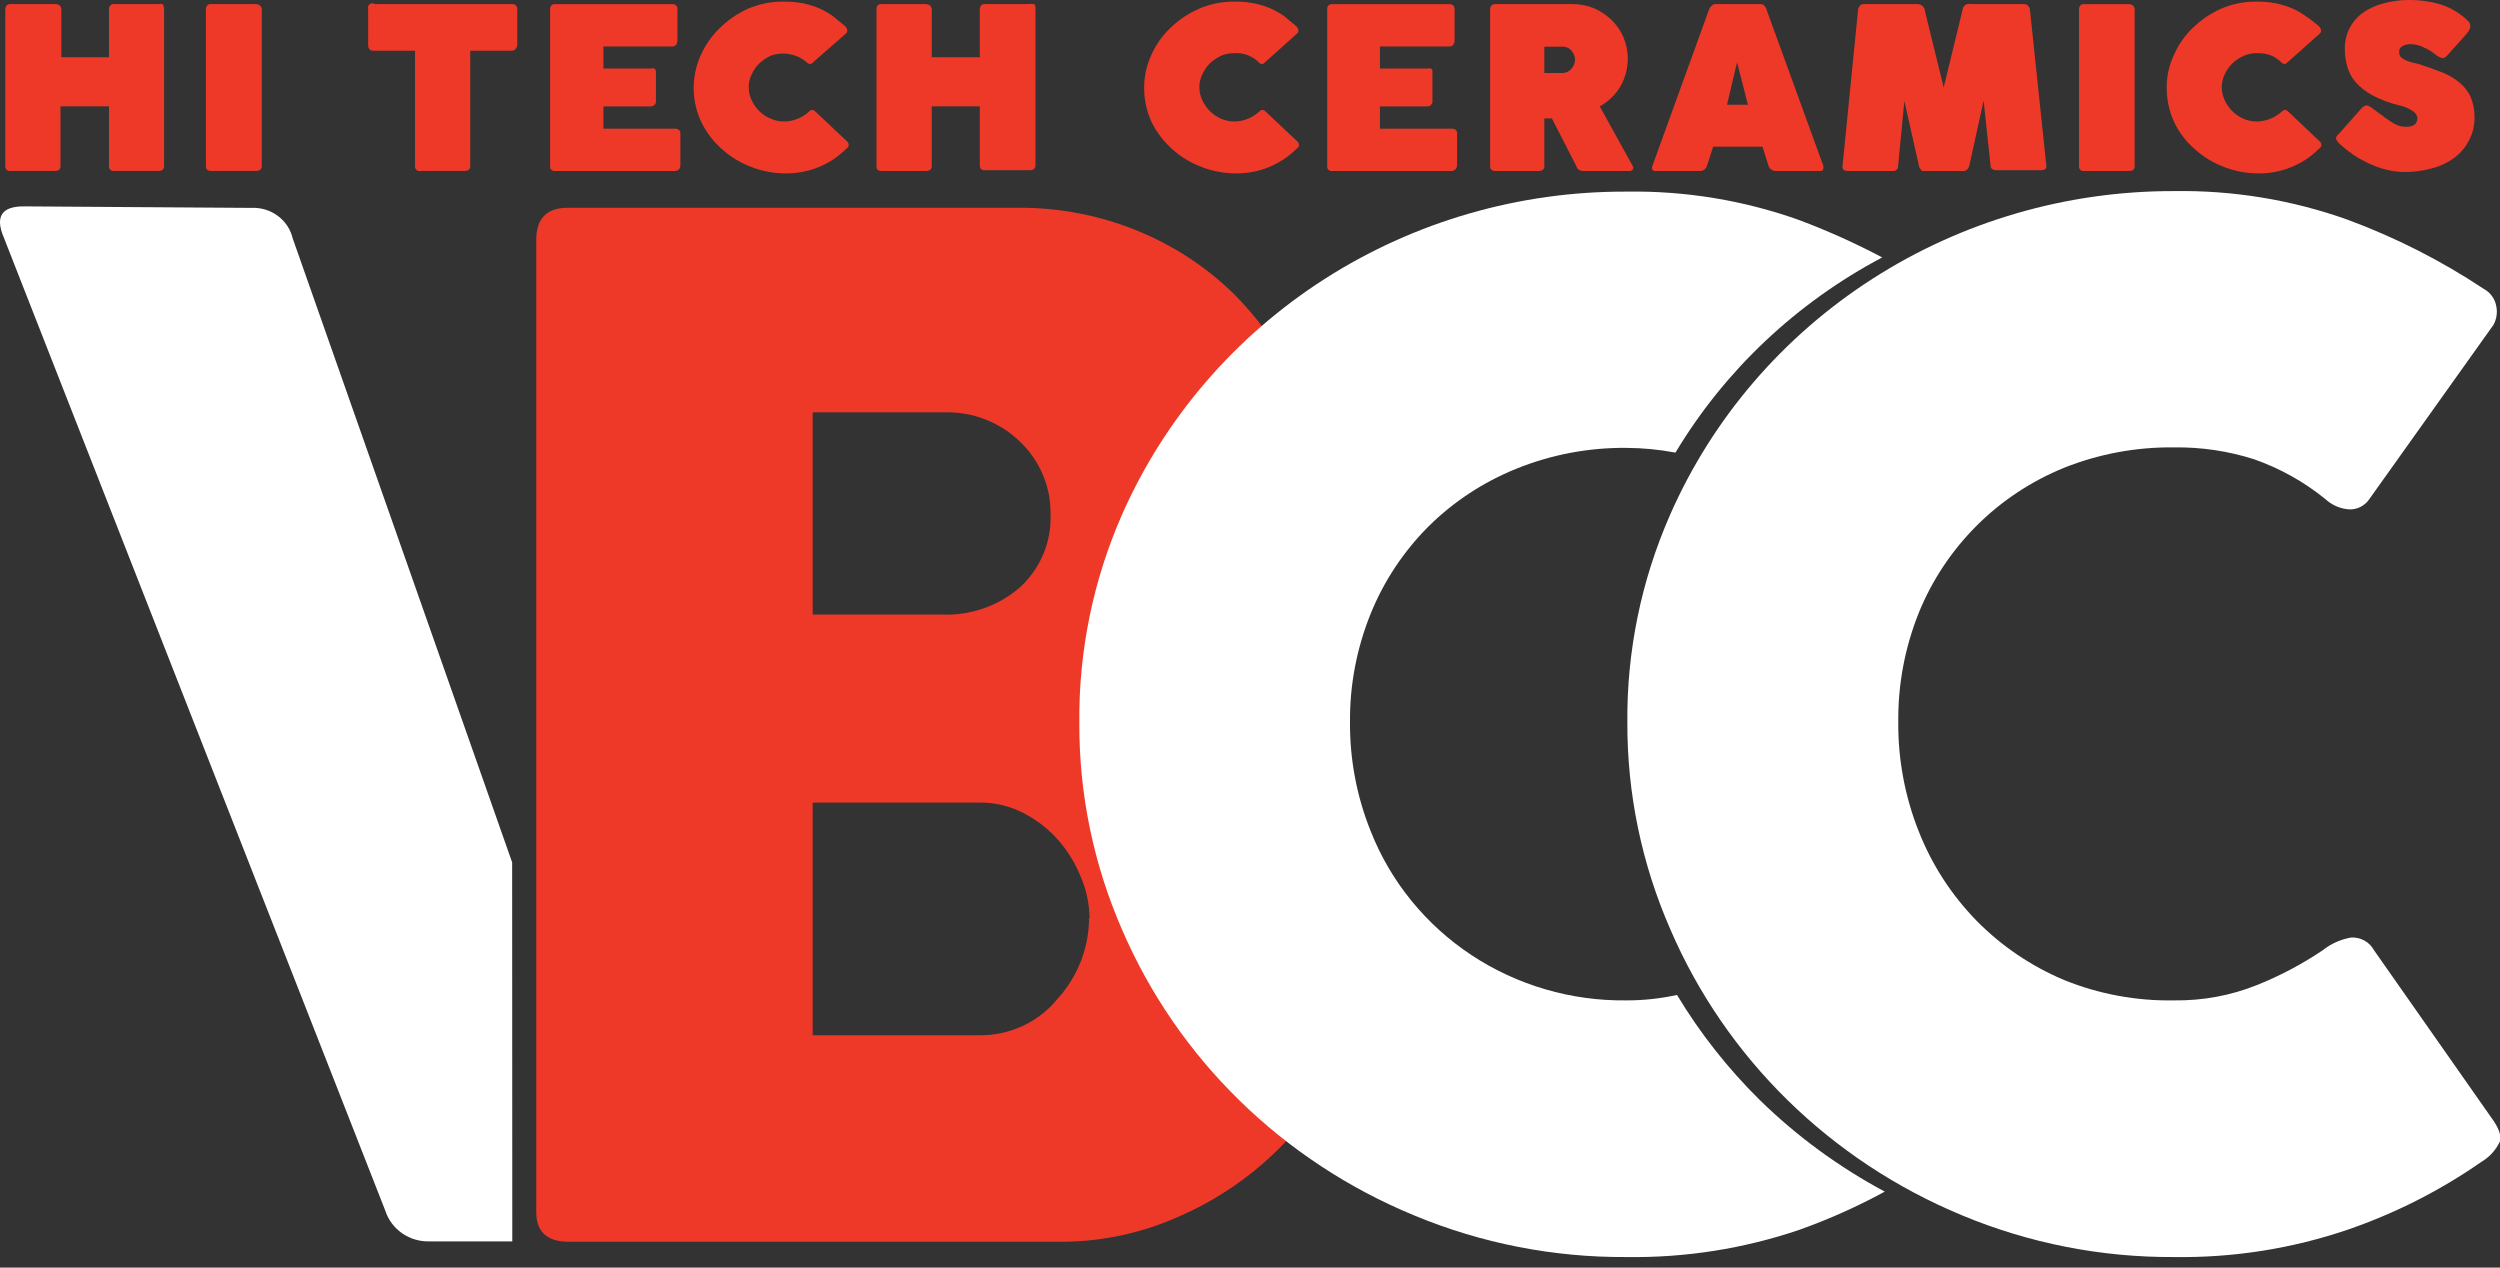 <svg width="71" height="36" viewBox="0 0 71 36" fill="none" xmlns="http://www.w3.org/2000/svg">
<rect x="0" y="0" width="71" height="36" fill="#333333" stroke="none"/>
<g id="Asset 3 2" clip-path="url(#clip0_2322_54171)">
<g id="Layer 2">
<g id="Layer 1">
<path id="Vector" d="M14.545 24.492L8.315 6.776C8.255 6.519 8.105 6.291 7.891 6.132C7.677 5.972 7.412 5.892 7.143 5.904L0.669 5.861C0.048 5.861 -0.141 6.154 0.103 6.732L10.944 34.387C11.028 34.646 11.197 34.871 11.424 35.028C11.65 35.184 11.923 35.264 12.201 35.255H14.549L14.545 24.492Z" fill="white"/>
<path id="Vector_2" d="M15.23 34.424V6.812C15.23 6.205 15.526 5.901 16.122 5.901H28.944C30.098 5.896 31.241 6.118 32.305 6.555C33.335 6.974 34.27 7.589 35.056 8.363C35.836 9.149 36.463 10.068 36.904 11.075C37.367 12.124 37.601 13.255 37.592 14.397C37.639 16.245 36.992 18.046 35.773 19.459C36.737 20.346 37.522 21.404 38.084 22.576C38.662 23.769 38.959 25.073 38.953 26.394C38.956 27.563 38.715 28.72 38.246 29.796C37.334 31.909 35.636 33.606 33.495 34.543C32.437 35.02 31.285 35.267 30.12 35.266H16.122C15.53 35.255 15.23 34.977 15.23 34.424ZM29.835 14.607C29.842 14.227 29.77 13.85 29.624 13.499C29.478 13.147 29.261 12.828 28.985 12.561C28.701 12.279 28.361 12.058 27.985 11.912C27.61 11.765 27.207 11.697 26.803 11.711H23.08V17.453H26.722C27.553 17.494 28.367 17.21 28.985 16.664C29.267 16.4 29.489 16.08 29.636 15.725C29.782 15.37 29.85 14.989 29.835 14.607ZM30.944 26.079C30.938 25.67 30.852 25.266 30.689 24.89C30.535 24.508 30.317 24.155 30.042 23.845C29.768 23.537 29.439 23.282 29.07 23.093C28.684 22.891 28.253 22.788 27.816 22.793H23.08V29.402H27.812C28.238 29.406 28.659 29.316 29.044 29.137C29.428 28.959 29.766 28.697 30.031 28.371C30.606 27.74 30.926 26.925 30.929 26.079H30.944Z" fill="#EE3929"/>
<path id="Vector_3" d="M49.979 31.242C49.071 30.346 48.281 29.343 47.627 28.256C47.156 28.36 46.673 28.412 46.189 28.411C44.622 28.431 43.086 27.982 41.787 27.123C40.489 26.264 39.491 25.036 38.928 23.606C38.532 22.622 38.333 21.572 38.34 20.515C38.33 19.458 38.53 18.41 38.928 17.427C39.301 16.505 39.858 15.665 40.566 14.954C41.275 14.251 42.121 13.694 43.054 13.316C44.047 12.912 45.114 12.709 46.189 12.72C46.657 12.722 47.124 12.767 47.583 12.854C48.986 10.517 51.017 8.6 53.455 7.311C52.695 6.909 51.909 6.555 51.103 6.252C49.53 5.69 47.864 5.415 46.189 5.442C43.147 5.43 40.167 6.292 37.622 7.921C35.076 9.551 33.076 11.876 31.869 14.607C31.048 16.472 30.634 18.484 30.653 20.515C30.642 22.54 31.055 24.546 31.869 26.408C33.446 30.066 36.422 32.976 40.163 34.518C42.068 35.311 44.119 35.713 46.189 35.7C47.861 35.725 49.524 35.463 51.103 34.926C51.94 34.628 52.751 34.265 53.528 33.842C52.225 33.145 51.029 32.269 49.979 31.242Z" fill="white"/>
<path id="Vector_4" d="M65.965 26.987C66.199 26.801 66.478 26.677 66.775 26.625C66.906 26.619 67.037 26.649 67.152 26.713C67.267 26.777 67.36 26.872 67.422 26.987L70.749 31.734C70.967 32.027 71.049 32.255 70.993 32.428C70.88 32.665 70.698 32.864 70.468 32.999C69.305 33.809 68.032 34.455 66.686 34.919C65.099 35.461 63.427 35.725 61.746 35.7C59.675 35.712 57.624 35.309 55.719 34.514C51.983 32.965 49.012 30.052 47.438 26.394C46.624 24.536 46.209 22.535 46.217 20.515C46.199 18.49 46.612 16.483 47.43 14.622C48.632 11.885 50.629 9.555 53.175 7.92C55.72 6.285 58.701 5.419 61.746 5.427C63.422 5.401 65.089 5.676 66.664 6.237C68.026 6.74 69.323 7.398 70.527 8.197C70.626 8.249 70.71 8.322 70.774 8.411C70.838 8.5 70.88 8.603 70.897 8.71C70.93 8.886 70.901 9.067 70.816 9.224L67.292 14.17C67.23 14.265 67.142 14.343 67.039 14.396C66.936 14.448 66.82 14.472 66.704 14.466C66.453 14.445 66.217 14.34 66.035 14.17C65.433 13.682 64.749 13.3 64.013 13.042C63.281 12.809 62.515 12.695 61.746 12.706C60.676 12.692 59.613 12.889 58.622 13.284C57.689 13.664 56.844 14.223 56.137 14.929C55.428 15.638 54.87 16.477 54.496 17.398C54.097 18.391 53.899 19.449 53.911 20.515C53.904 21.577 54.102 22.631 54.496 23.621C54.867 24.562 55.425 25.422 56.137 26.152C56.843 26.868 57.687 27.44 58.622 27.833C59.611 28.234 60.675 28.431 61.746 28.411C62.551 28.422 63.349 28.275 64.094 27.977C64.752 27.714 65.38 27.382 65.965 26.987Z" fill="white"/>
<path id="Vector_5" d="M3.096 0.255C3.095 0.219 3.108 0.184 3.132 0.157C3.145 0.142 3.162 0.131 3.18 0.123C3.199 0.116 3.219 0.114 3.239 0.116H4.504C4.543 0.107 4.584 0.107 4.623 0.116C4.623 0.116 4.659 0.186 4.659 0.244V4.716C4.661 4.735 4.658 4.755 4.651 4.773C4.644 4.791 4.632 4.808 4.617 4.821C4.59 4.843 4.557 4.855 4.522 4.855H3.239C3.22 4.858 3.2 4.857 3.181 4.851C3.162 4.845 3.145 4.835 3.131 4.821C3.118 4.808 3.107 4.791 3.101 4.773C3.095 4.754 3.093 4.735 3.096 4.716V3.02H1.718V4.716C1.718 4.809 1.665 4.855 1.558 4.855H0.293C0.276 4.858 0.259 4.857 0.242 4.853C0.226 4.848 0.211 4.841 0.197 4.83C0.184 4.82 0.173 4.807 0.165 4.792C0.157 4.778 0.152 4.762 0.15 4.745V0.255C0.162 0.162 0.21 0.116 0.293 0.116H1.558C1.605 0.111 1.651 0.124 1.689 0.151C1.705 0.163 1.719 0.179 1.728 0.197C1.737 0.215 1.742 0.235 1.742 0.255V1.626H3.096V0.255Z" fill="#EE3929"/>
<path id="Vector_6" d="M5.848 4.716V0.255C5.847 0.219 5.859 0.184 5.883 0.157C5.897 0.142 5.915 0.13 5.935 0.123C5.954 0.116 5.975 0.113 5.996 0.116H7.267C7.306 0.117 7.343 0.129 7.374 0.151C7.391 0.163 7.406 0.178 7.416 0.197C7.426 0.215 7.432 0.235 7.434 0.255V4.716C7.434 4.809 7.374 4.855 7.267 4.855H5.996C5.895 4.855 5.848 4.809 5.848 4.716Z" fill="#EE3929"/>
<path id="Vector_7" d="M14.543 0.116C14.581 0.115 14.619 0.127 14.649 0.151C14.663 0.164 14.674 0.181 14.681 0.199C14.688 0.217 14.692 0.236 14.691 0.255V1.277C14.688 1.315 14.673 1.352 14.649 1.382C14.638 1.4 14.623 1.415 14.604 1.425C14.585 1.435 14.564 1.44 14.543 1.44H13.355V4.716C13.355 4.809 13.301 4.855 13.194 4.855H11.953C11.932 4.861 11.91 4.862 11.889 4.858C11.867 4.853 11.848 4.843 11.831 4.83C11.815 4.816 11.802 4.798 11.794 4.778C11.786 4.758 11.784 4.737 11.787 4.716V1.44H10.599C10.504 1.44 10.456 1.382 10.456 1.277V0.255C10.447 0.231 10.447 0.204 10.455 0.18C10.462 0.155 10.478 0.133 10.499 0.118C10.52 0.102 10.546 0.094 10.572 0.093C10.599 0.093 10.625 0.101 10.646 0.116H14.543Z" fill="#EE3929"/>
<path id="Vector_8" d="M19.097 0.117C19.134 0.116 19.17 0.128 19.198 0.152C19.213 0.164 19.225 0.181 19.232 0.199C19.239 0.217 19.242 0.237 19.24 0.256V1.162C19.239 1.2 19.227 1.236 19.204 1.267C19.193 1.284 19.177 1.298 19.158 1.307C19.139 1.316 19.118 1.32 19.097 1.319H17.137V1.946H18.48C18.512 1.936 18.548 1.936 18.581 1.946C18.595 1.955 18.607 1.967 18.615 1.981C18.623 1.995 18.628 2.011 18.628 2.028V2.905C18.625 2.931 18.613 2.956 18.592 2.974C18.578 2.989 18.56 3.001 18.541 3.009C18.521 3.017 18.501 3.021 18.48 3.021H17.137V3.654H19.18C19.217 3.653 19.253 3.665 19.281 3.689C19.296 3.702 19.308 3.718 19.315 3.736C19.323 3.754 19.325 3.774 19.323 3.793V4.694C19.323 4.736 19.309 4.777 19.281 4.81C19.265 4.825 19.245 4.837 19.224 4.845C19.202 4.853 19.18 4.857 19.157 4.856H15.765C15.746 4.859 15.726 4.858 15.707 4.852C15.688 4.846 15.671 4.835 15.658 4.822C15.644 4.808 15.633 4.792 15.627 4.773C15.621 4.755 15.62 4.736 15.623 4.717V0.256C15.621 0.22 15.634 0.185 15.658 0.157C15.671 0.143 15.688 0.131 15.707 0.124C15.725 0.117 15.745 0.115 15.765 0.117H19.097Z" fill="#EE3929"/>
<path id="Vector_9" d="M23.99 0.732C24.023 0.76 24.047 0.796 24.061 0.836C24.066 0.857 24.065 0.878 24.059 0.899C24.053 0.919 24.041 0.938 24.025 0.952L23.069 1.789C23.034 1.829 22.986 1.829 22.933 1.789C22.794 1.662 22.622 1.576 22.436 1.54C22.251 1.504 22.058 1.52 21.881 1.585C21.765 1.64 21.659 1.712 21.566 1.8C21.473 1.89 21.398 1.996 21.347 2.114C21.29 2.228 21.261 2.353 21.264 2.48C21.263 2.602 21.29 2.723 21.341 2.834C21.394 2.949 21.466 3.055 21.555 3.148C21.648 3.242 21.759 3.317 21.881 3.368C22.003 3.422 22.134 3.45 22.267 3.45C22.404 3.45 22.54 3.422 22.665 3.368C22.79 3.316 22.902 3.241 22.998 3.148C23.017 3.131 23.041 3.122 23.066 3.122C23.091 3.122 23.116 3.131 23.134 3.148L24.067 4.025C24.081 4.041 24.091 4.059 24.097 4.079C24.103 4.099 24.105 4.12 24.103 4.141C24.09 4.177 24.065 4.208 24.031 4.228C23.81 4.449 23.546 4.624 23.254 4.744C22.962 4.864 22.649 4.925 22.333 4.925C21.995 4.927 21.661 4.866 21.347 4.745C21.04 4.631 20.758 4.462 20.515 4.245C20.266 4.03 20.064 3.767 19.921 3.473C19.772 3.165 19.697 2.827 19.701 2.486C19.701 2.173 19.768 1.865 19.897 1.58C20.023 1.288 20.207 1.023 20.438 0.801C20.669 0.571 20.94 0.384 21.24 0.249C21.552 0.114 21.89 0.045 22.232 0.046C22.431 0.042 22.63 0.06 22.826 0.098C22.983 0.132 23.136 0.181 23.283 0.244C23.417 0.305 23.544 0.379 23.663 0.464C23.758 0.546 23.877 0.639 23.99 0.732Z" fill="#EE3929"/>
<path id="Vector_10" d="M27.827 0.256C27.826 0.22 27.838 0.184 27.862 0.157C27.877 0.14 27.895 0.128 27.916 0.121C27.937 0.114 27.959 0.112 27.981 0.116H29.24C29.279 0.106 29.32 0.106 29.359 0.116C29.389 0.116 29.407 0.163 29.407 0.221V4.693C29.407 4.712 29.404 4.732 29.397 4.749C29.39 4.767 29.379 4.784 29.365 4.798C29.339 4.82 29.305 4.832 29.27 4.833H27.981C27.963 4.837 27.944 4.837 27.926 4.833C27.907 4.83 27.89 4.822 27.875 4.811C27.861 4.8 27.849 4.785 27.84 4.769C27.832 4.753 27.827 4.735 27.827 4.716V3.02H26.461V4.716C26.461 4.809 26.401 4.856 26.294 4.856H25.035C24.946 4.856 24.898 4.821 24.893 4.745V0.256C24.893 0.163 24.94 0.116 25.035 0.116H26.294C26.333 0.117 26.37 0.129 26.401 0.151C26.419 0.163 26.433 0.179 26.443 0.197C26.453 0.215 26.459 0.235 26.461 0.256V1.626H27.827V0.256Z" fill="#EE3929"/>
<path id="Vector_11" d="M36.8 0.732C36.833 0.76 36.858 0.796 36.872 0.836C36.877 0.857 36.876 0.878 36.87 0.899C36.864 0.919 36.852 0.938 36.836 0.952L35.904 1.789C35.868 1.829 35.821 1.829 35.767 1.789C35.678 1.693 35.569 1.619 35.446 1.57C35.324 1.522 35.192 1.501 35.06 1.51C34.928 1.509 34.796 1.534 34.674 1.585C34.559 1.642 34.453 1.714 34.359 1.8C34.269 1.891 34.197 1.998 34.145 2.114C34.089 2.228 34.06 2.353 34.062 2.48C34.062 2.602 34.089 2.723 34.139 2.834C34.193 2.949 34.265 3.055 34.353 3.148C34.443 3.24 34.55 3.315 34.668 3.368C34.789 3.422 34.921 3.45 35.054 3.45C35.191 3.45 35.327 3.422 35.452 3.368C35.576 3.316 35.689 3.241 35.785 3.148C35.803 3.131 35.828 3.122 35.853 3.122C35.878 3.122 35.903 3.131 35.921 3.148L36.854 4.025C36.867 4.041 36.878 4.059 36.884 4.079C36.89 4.099 36.892 4.12 36.89 4.141C36.877 4.177 36.852 4.208 36.818 4.228C36.597 4.449 36.333 4.624 36.041 4.744C35.749 4.864 35.436 4.925 35.12 4.925C34.782 4.927 34.447 4.866 34.134 4.745C33.827 4.631 33.544 4.462 33.302 4.245C33.055 4.028 32.853 3.765 32.708 3.473C32.564 3.163 32.491 2.826 32.494 2.486C32.494 2.173 32.561 1.865 32.69 1.58C32.816 1.288 33 1.023 33.231 0.801C33.467 0.569 33.745 0.382 34.05 0.249C34.363 0.114 34.701 0.045 35.042 0.046C35.242 0.042 35.441 0.06 35.636 0.098C35.793 0.132 35.947 0.181 36.094 0.244C36.23 0.305 36.359 0.378 36.48 0.464C36.569 0.546 36.688 0.639 36.8 0.732Z" fill="#EE3929"/>
<path id="Vector_12" d="M41.168 0.117C41.204 0.117 41.24 0.129 41.269 0.152C41.282 0.165 41.293 0.182 41.3 0.2C41.307 0.218 41.311 0.237 41.31 0.256V1.162C41.309 1.2 41.297 1.236 41.275 1.267C41.263 1.284 41.247 1.298 41.228 1.307C41.209 1.316 41.189 1.32 41.168 1.319H39.19V1.946H40.538C40.571 1.937 40.606 1.937 40.639 1.946C40.652 1.955 40.663 1.967 40.671 1.982C40.678 1.996 40.681 2.012 40.681 2.028V2.905C40.678 2.931 40.665 2.956 40.645 2.974C40.632 2.99 40.616 3.002 40.597 3.01C40.578 3.018 40.558 3.022 40.538 3.021H39.19V3.654H41.239C41.276 3.654 41.311 3.666 41.34 3.689C41.355 3.702 41.366 3.718 41.374 3.736C41.381 3.754 41.384 3.774 41.381 3.793V4.694C41.38 4.736 41.363 4.777 41.334 4.81C41.318 4.826 41.298 4.839 41.277 4.847C41.255 4.855 41.232 4.858 41.209 4.856H37.836C37.816 4.859 37.796 4.858 37.778 4.852C37.759 4.846 37.742 4.835 37.728 4.822C37.714 4.808 37.704 4.792 37.697 4.773C37.691 4.755 37.69 4.736 37.693 4.717V0.256C37.691 0.238 37.693 0.22 37.699 0.203C37.706 0.186 37.715 0.17 37.728 0.157C37.742 0.143 37.758 0.131 37.777 0.124C37.795 0.117 37.816 0.115 37.836 0.117H41.168Z" fill="#EE3929"/>
<path id="Vector_13" d="M42.32 0.256C42.319 0.22 42.332 0.185 42.356 0.157C42.371 0.143 42.388 0.132 42.408 0.125C42.427 0.118 42.448 0.115 42.469 0.116H44.649C44.865 0.115 45.079 0.156 45.278 0.238C45.464 0.321 45.632 0.435 45.777 0.575C45.92 0.717 46.033 0.885 46.11 1.069C46.187 1.253 46.227 1.451 46.229 1.65C46.232 1.926 46.162 2.198 46.027 2.44C45.887 2.683 45.682 2.884 45.433 3.021L46.371 4.717C46.381 4.731 46.387 4.748 46.387 4.766C46.387 4.784 46.381 4.801 46.371 4.815C46.361 4.829 46.347 4.839 46.332 4.846C46.316 4.853 46.299 4.857 46.282 4.856H44.964C44.917 4.857 44.871 4.842 44.833 4.815C44.8 4.791 44.777 4.756 44.767 4.717L44.073 3.363H43.859V4.717C43.859 4.809 43.805 4.856 43.704 4.856H42.469C42.368 4.856 42.32 4.809 42.32 4.717V0.256ZM44.732 1.702C44.731 1.606 44.695 1.513 44.631 1.441C44.6 1.403 44.562 1.373 44.517 1.353C44.473 1.333 44.424 1.323 44.376 1.325H43.859V2.074H44.364C44.412 2.075 44.46 2.065 44.504 2.046C44.548 2.027 44.587 1.999 44.619 1.963C44.687 1.892 44.727 1.799 44.732 1.702Z" fill="#EE3929"/>
<path id="Vector_14" d="M51.785 4.717C51.785 4.809 51.785 4.856 51.702 4.856H50.448C50.401 4.859 50.354 4.847 50.315 4.822C50.275 4.797 50.245 4.76 50.228 4.717L50.056 4.165H48.654L48.476 4.717C48.462 4.76 48.433 4.797 48.394 4.822C48.355 4.848 48.309 4.859 48.263 4.856H47.015C46.928 4.856 46.898 4.809 46.926 4.717L48.542 0.256C48.558 0.217 48.585 0.183 48.619 0.157C48.642 0.133 48.674 0.119 48.708 0.116H50.003C50.041 0.117 50.077 0.132 50.104 0.157C50.132 0.184 50.153 0.218 50.163 0.256L51.785 4.717ZM49.047 2.974H49.641L49.332 1.766L49.047 2.974Z" fill="#EE3929"/>
<path id="Vector_15" d="M58.117 4.716C58.117 4.792 58.07 4.833 57.981 4.833H56.698C56.591 4.833 56.531 4.786 56.531 4.693L56.335 2.858L55.926 4.716C55.914 4.75 55.896 4.782 55.872 4.809C55.86 4.823 55.846 4.834 55.829 4.842C55.813 4.85 55.795 4.855 55.777 4.856H54.589C54.575 4.845 54.562 4.831 54.553 4.815C54.526 4.788 54.507 4.754 54.5 4.716L54.084 2.869L53.906 4.716C53.907 4.737 53.904 4.757 53.896 4.775C53.888 4.794 53.876 4.811 53.861 4.824C53.845 4.838 53.827 4.847 53.807 4.853C53.787 4.858 53.766 4.859 53.746 4.856H52.469C52.374 4.856 52.326 4.815 52.326 4.734L52.772 0.256C52.782 0.219 52.8 0.186 52.825 0.157C52.84 0.143 52.857 0.131 52.877 0.124C52.896 0.117 52.917 0.115 52.938 0.116H54.459C54.502 0.117 54.544 0.13 54.579 0.155C54.615 0.18 54.641 0.215 54.654 0.256L55.201 2.486L55.742 0.256C55.746 0.232 55.755 0.209 55.768 0.189C55.782 0.169 55.8 0.152 55.82 0.139C55.841 0.126 55.864 0.117 55.888 0.113C55.913 0.109 55.937 0.11 55.961 0.116H57.476C57.496 0.115 57.517 0.117 57.537 0.124C57.556 0.131 57.574 0.143 57.589 0.157C57.617 0.184 57.638 0.218 57.648 0.256L58.117 4.716Z" fill="#EE3929"/>
<path id="Vector_16" d="M59.044 4.717V0.256C59.043 0.22 59.056 0.185 59.08 0.157C59.093 0.143 59.11 0.131 59.129 0.124C59.147 0.117 59.167 0.115 59.187 0.117H60.464C60.502 0.117 60.54 0.13 60.571 0.152C60.587 0.164 60.601 0.18 60.61 0.198C60.619 0.216 60.624 0.236 60.624 0.256V4.717C60.624 4.81 60.571 4.856 60.464 4.856H59.187C59.168 4.859 59.148 4.858 59.129 4.852C59.11 4.846 59.093 4.835 59.08 4.822C59.066 4.808 59.055 4.792 59.049 4.773C59.043 4.755 59.041 4.736 59.044 4.717Z" fill="#EE3929"/>
<path id="Vector_17" d="M65.841 0.731C65.874 0.759 65.899 0.795 65.913 0.836C65.921 0.856 65.922 0.878 65.917 0.899C65.911 0.919 65.9 0.938 65.883 0.952L64.945 1.788C64.909 1.829 64.862 1.829 64.808 1.788C64.726 1.704 64.63 1.635 64.523 1.585C64.392 1.53 64.25 1.504 64.107 1.51C63.974 1.508 63.843 1.533 63.721 1.585C63.602 1.638 63.494 1.711 63.4 1.8C63.307 1.889 63.232 1.996 63.181 2.114C63.126 2.228 63.098 2.353 63.097 2.48C63.1 2.601 63.126 2.722 63.175 2.834C63.228 2.949 63.3 3.055 63.389 3.148C63.479 3.239 63.586 3.314 63.703 3.368C63.825 3.422 63.956 3.45 64.089 3.45C64.228 3.449 64.365 3.421 64.493 3.368C64.617 3.315 64.729 3.24 64.826 3.148C64.844 3.131 64.869 3.122 64.894 3.122C64.919 3.122 64.944 3.131 64.963 3.148L65.889 4.025C65.905 4.039 65.916 4.058 65.923 4.078C65.929 4.098 65.93 4.12 65.925 4.141C65.912 4.177 65.887 4.208 65.853 4.228C65.626 4.459 65.351 4.639 65.046 4.756C64.763 4.869 64.46 4.926 64.155 4.925C63.817 4.927 63.483 4.866 63.169 4.745C62.864 4.631 62.583 4.462 62.343 4.245C62.092 4.031 61.889 3.768 61.749 3.473C61.605 3.163 61.532 2.826 61.535 2.485C61.532 2.173 61.599 1.864 61.731 1.579C61.855 1.288 62.037 1.023 62.266 0.801C62.499 0.572 62.773 0.385 63.074 0.249C63.384 0.115 63.72 0.046 64.06 0.046C64.259 0.043 64.458 0.06 64.654 0.098C64.81 0.133 64.963 0.181 65.111 0.243C65.245 0.304 65.372 0.378 65.491 0.464C65.616 0.545 65.729 0.638 65.841 0.731Z" fill="#EE3929"/>
<path id="Vector_18" d="M67.401 3.096L67.65 3.276C67.722 3.334 67.798 3.389 67.876 3.439C67.946 3.488 68.022 3.529 68.102 3.561C68.176 3.588 68.254 3.602 68.334 3.601C68.547 3.601 68.654 3.52 68.654 3.352C68.644 3.28 68.605 3.216 68.547 3.171C68.424 3.082 68.282 3.02 68.132 2.991C67.865 2.926 67.607 2.829 67.365 2.701C67.186 2.603 67.025 2.475 66.89 2.323C66.782 2.192 66.703 2.04 66.659 1.876C66.612 1.71 66.59 1.538 66.593 1.365C66.591 1.174 66.635 0.986 66.72 0.814C66.806 0.643 66.931 0.493 67.086 0.378C67.264 0.248 67.466 0.153 67.68 0.099C67.916 0.033 68.16 -0 68.405 0C68.715 -0.003 69.023 0.04 69.32 0.128C69.625 0.226 69.901 0.398 70.121 0.627C70.153 0.678 70.164 0.738 70.151 0.796C70.127 0.857 70.093 0.914 70.05 0.964L69.498 1.58C69.444 1.638 69.391 1.661 69.337 1.644C69.274 1.622 69.216 1.589 69.165 1.545C69.057 1.459 68.937 1.388 68.809 1.336C68.705 1.285 68.592 1.257 68.476 1.255C68.396 1.252 68.317 1.268 68.244 1.301C68.209 1.317 68.179 1.344 68.16 1.377C68.141 1.41 68.133 1.449 68.138 1.487C68.136 1.511 68.139 1.536 68.147 1.559C68.156 1.582 68.168 1.603 68.185 1.621C68.223 1.658 68.267 1.687 68.316 1.708C68.373 1.734 68.433 1.755 68.494 1.772L68.684 1.818C68.922 1.892 69.135 1.967 69.326 2.045C69.508 2.112 69.679 2.208 69.83 2.329C69.971 2.441 70.085 2.582 70.163 2.742C70.24 2.926 70.278 3.123 70.276 3.322C70.282 3.552 70.229 3.78 70.121 3.985C70.024 4.178 69.881 4.347 69.706 4.478C69.516 4.619 69.3 4.721 69.07 4.78C68.815 4.852 68.551 4.887 68.286 4.885C68.116 4.883 67.946 4.862 67.781 4.821C67.611 4.779 67.446 4.721 67.288 4.647C67.131 4.576 66.98 4.493 66.837 4.397C66.705 4.307 66.58 4.208 66.463 4.101C66.411 4.059 66.37 4.005 66.344 3.944C66.344 3.909 66.344 3.863 66.421 3.805L67.08 3.061C67.119 3.026 67.166 3.002 67.217 2.991C67.285 3.013 67.348 3.049 67.401 3.096Z" fill="#EE3929"/>
</g>
</g>
</g>
<defs>
<clipPath id="clip0_2322_54171">
<rect width="71" height="36" fill="white"/>
</clipPath>
</defs>
</svg>
